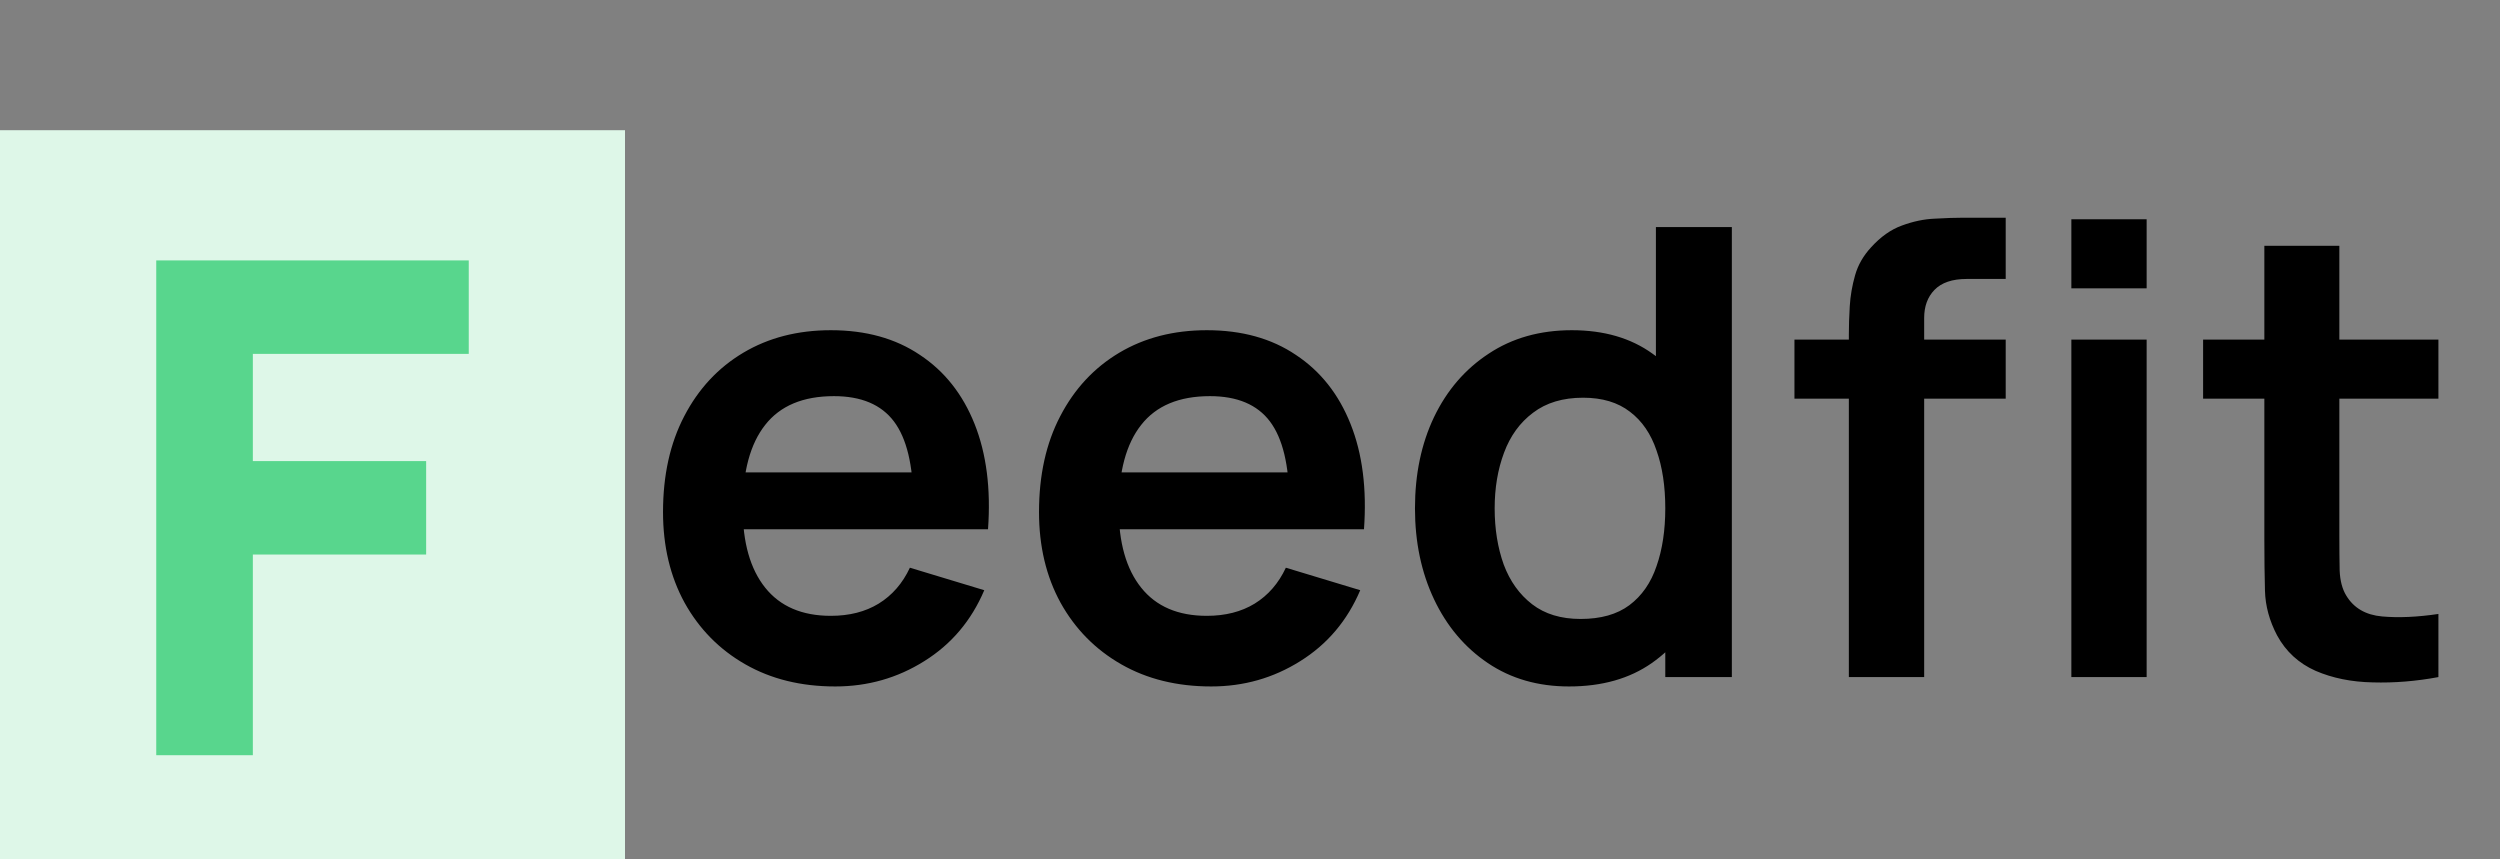 <svg width="96" height="33" viewBox="0 0 96 33" fill="none" xmlns="http://www.w3.org/2000/svg">
<rect x="0" y="0" width="96" height="33" fill="#808080" stroke="none"/>
<path d="M32.072 26.36C30.76 26.36 29.608 26.076 28.616 25.508C27.624 24.94 26.848 24.152 26.288 23.144C25.736 22.136 25.46 20.976 25.46 19.664C25.46 18.248 25.732 17.02 26.276 15.98C26.82 14.932 27.576 14.12 28.544 13.544C29.512 12.968 30.632 12.68 31.904 12.68C33.248 12.68 34.388 12.996 35.324 13.628C36.268 14.252 36.968 15.136 37.424 16.28C37.88 17.424 38.052 18.772 37.94 20.324H35.072V19.268C35.064 17.86 34.816 16.832 34.328 16.184C33.84 15.536 33.072 15.212 32.024 15.212C30.84 15.212 29.96 15.58 29.384 16.316C28.808 17.044 28.52 18.112 28.52 19.52C28.52 20.832 28.808 21.848 29.384 22.568C29.96 23.288 30.8 23.648 31.904 23.648C32.616 23.648 33.228 23.492 33.74 23.18C34.26 22.86 34.66 22.4 34.94 21.8L37.796 22.664C37.3 23.832 36.532 24.74 35.492 25.388C34.46 26.036 33.32 26.36 32.072 26.36ZM27.608 20.324V18.14H36.524V20.324H27.608ZM46.51 26.36C45.197 26.36 44.045 26.076 43.053 25.508C42.062 24.94 41.285 24.152 40.725 23.144C40.173 22.136 39.898 20.976 39.898 19.664C39.898 18.248 40.169 17.02 40.714 15.98C41.258 14.932 42.014 14.12 42.981 13.544C43.95 12.968 45.069 12.68 46.342 12.68C47.685 12.68 48.825 12.996 49.761 13.628C50.706 14.252 51.406 15.136 51.861 16.28C52.318 17.424 52.489 18.772 52.377 20.324H49.51V19.268C49.502 17.86 49.254 16.832 48.766 16.184C48.278 15.536 47.51 15.212 46.462 15.212C45.278 15.212 44.398 15.58 43.822 16.316C43.245 17.044 42.958 18.112 42.958 19.52C42.958 20.832 43.245 21.848 43.822 22.568C44.398 23.288 45.237 23.648 46.342 23.648C47.053 23.648 47.666 23.492 48.178 23.18C48.697 22.86 49.097 22.4 49.377 21.8L52.233 22.664C51.737 23.832 50.969 24.74 49.929 25.388C48.898 26.036 47.758 26.36 46.51 26.36ZM42.045 20.324V18.14H50.962V20.324H42.045ZM60.251 26.36C59.059 26.36 58.019 26.06 57.131 25.46C56.243 24.86 55.555 24.044 55.067 23.012C54.579 21.98 54.335 20.816 54.335 19.52C54.335 18.208 54.579 17.04 55.067 16.016C55.563 14.984 56.263 14.172 57.167 13.58C58.071 12.98 59.135 12.68 60.359 12.68C61.591 12.68 62.623 12.98 63.455 13.58C64.295 14.172 64.931 14.984 65.363 16.016C65.795 17.048 66.011 18.216 66.011 19.52C66.011 20.808 65.795 21.972 65.363 23.012C64.931 24.044 64.287 24.86 63.431 25.46C62.575 26.06 61.515 26.36 60.251 26.36ZM60.695 23.768C61.471 23.768 62.095 23.592 62.567 23.24C63.047 22.88 63.395 22.38 63.611 21.74C63.835 21.1 63.947 20.36 63.947 19.52C63.947 18.672 63.835 17.932 63.611 17.3C63.395 16.66 63.055 16.164 62.591 15.812C62.127 15.452 61.527 15.272 60.791 15.272C60.015 15.272 59.375 15.464 58.871 15.848C58.367 16.224 57.995 16.736 57.755 17.384C57.515 18.024 57.395 18.736 57.395 19.52C57.395 20.312 57.511 21.032 57.743 21.68C57.983 22.32 58.347 22.828 58.835 23.204C59.323 23.58 59.943 23.768 60.695 23.768ZM63.947 26V16.904H63.587V8.72H66.503V26H63.947ZM70.996 26V12.836C70.996 12.508 71.007 12.148 71.031 11.756C71.055 11.356 71.124 10.96 71.236 10.568C71.347 10.176 71.552 9.82 71.847 9.5C72.216 9.092 72.612 8.812 73.035 8.66C73.468 8.5 73.891 8.412 74.308 8.396C74.724 8.372 75.088 8.36 75.4 8.36H77.019V10.712H75.519C74.968 10.712 74.555 10.852 74.284 11.132C74.019 11.404 73.888 11.764 73.888 12.212V26H70.996ZM68.907 15.308V13.04H77.019V15.308H68.907ZM79.54 11.072V8.42H82.431V11.072H79.54ZM79.54 26V13.04H82.431V26H79.54ZM93.635 26C92.779 26.16 91.939 26.228 91.115 26.204C90.299 26.188 89.567 26.04 88.919 25.76C88.271 25.472 87.779 25.02 87.443 24.404C87.147 23.844 86.991 23.272 86.975 22.688C86.959 22.104 86.951 21.444 86.951 20.708V9.44H89.831V20.54C89.831 21.06 89.835 21.516 89.843 21.908C89.859 22.3 89.943 22.62 90.095 22.868C90.383 23.348 90.843 23.616 91.475 23.672C92.107 23.728 92.827 23.696 93.635 23.576V26ZM84.599 15.308V13.04H93.635V15.308H84.599Z" fill="black"/>
<rect width="24" height="28" transform="translate(0 5)" fill="#DEF7E8"/>
<path d="M6 29V10H18V13.589H9.709V17.706H16.364V21.294H9.709V29H6Z" fill="#58D68D"/>
</svg>
